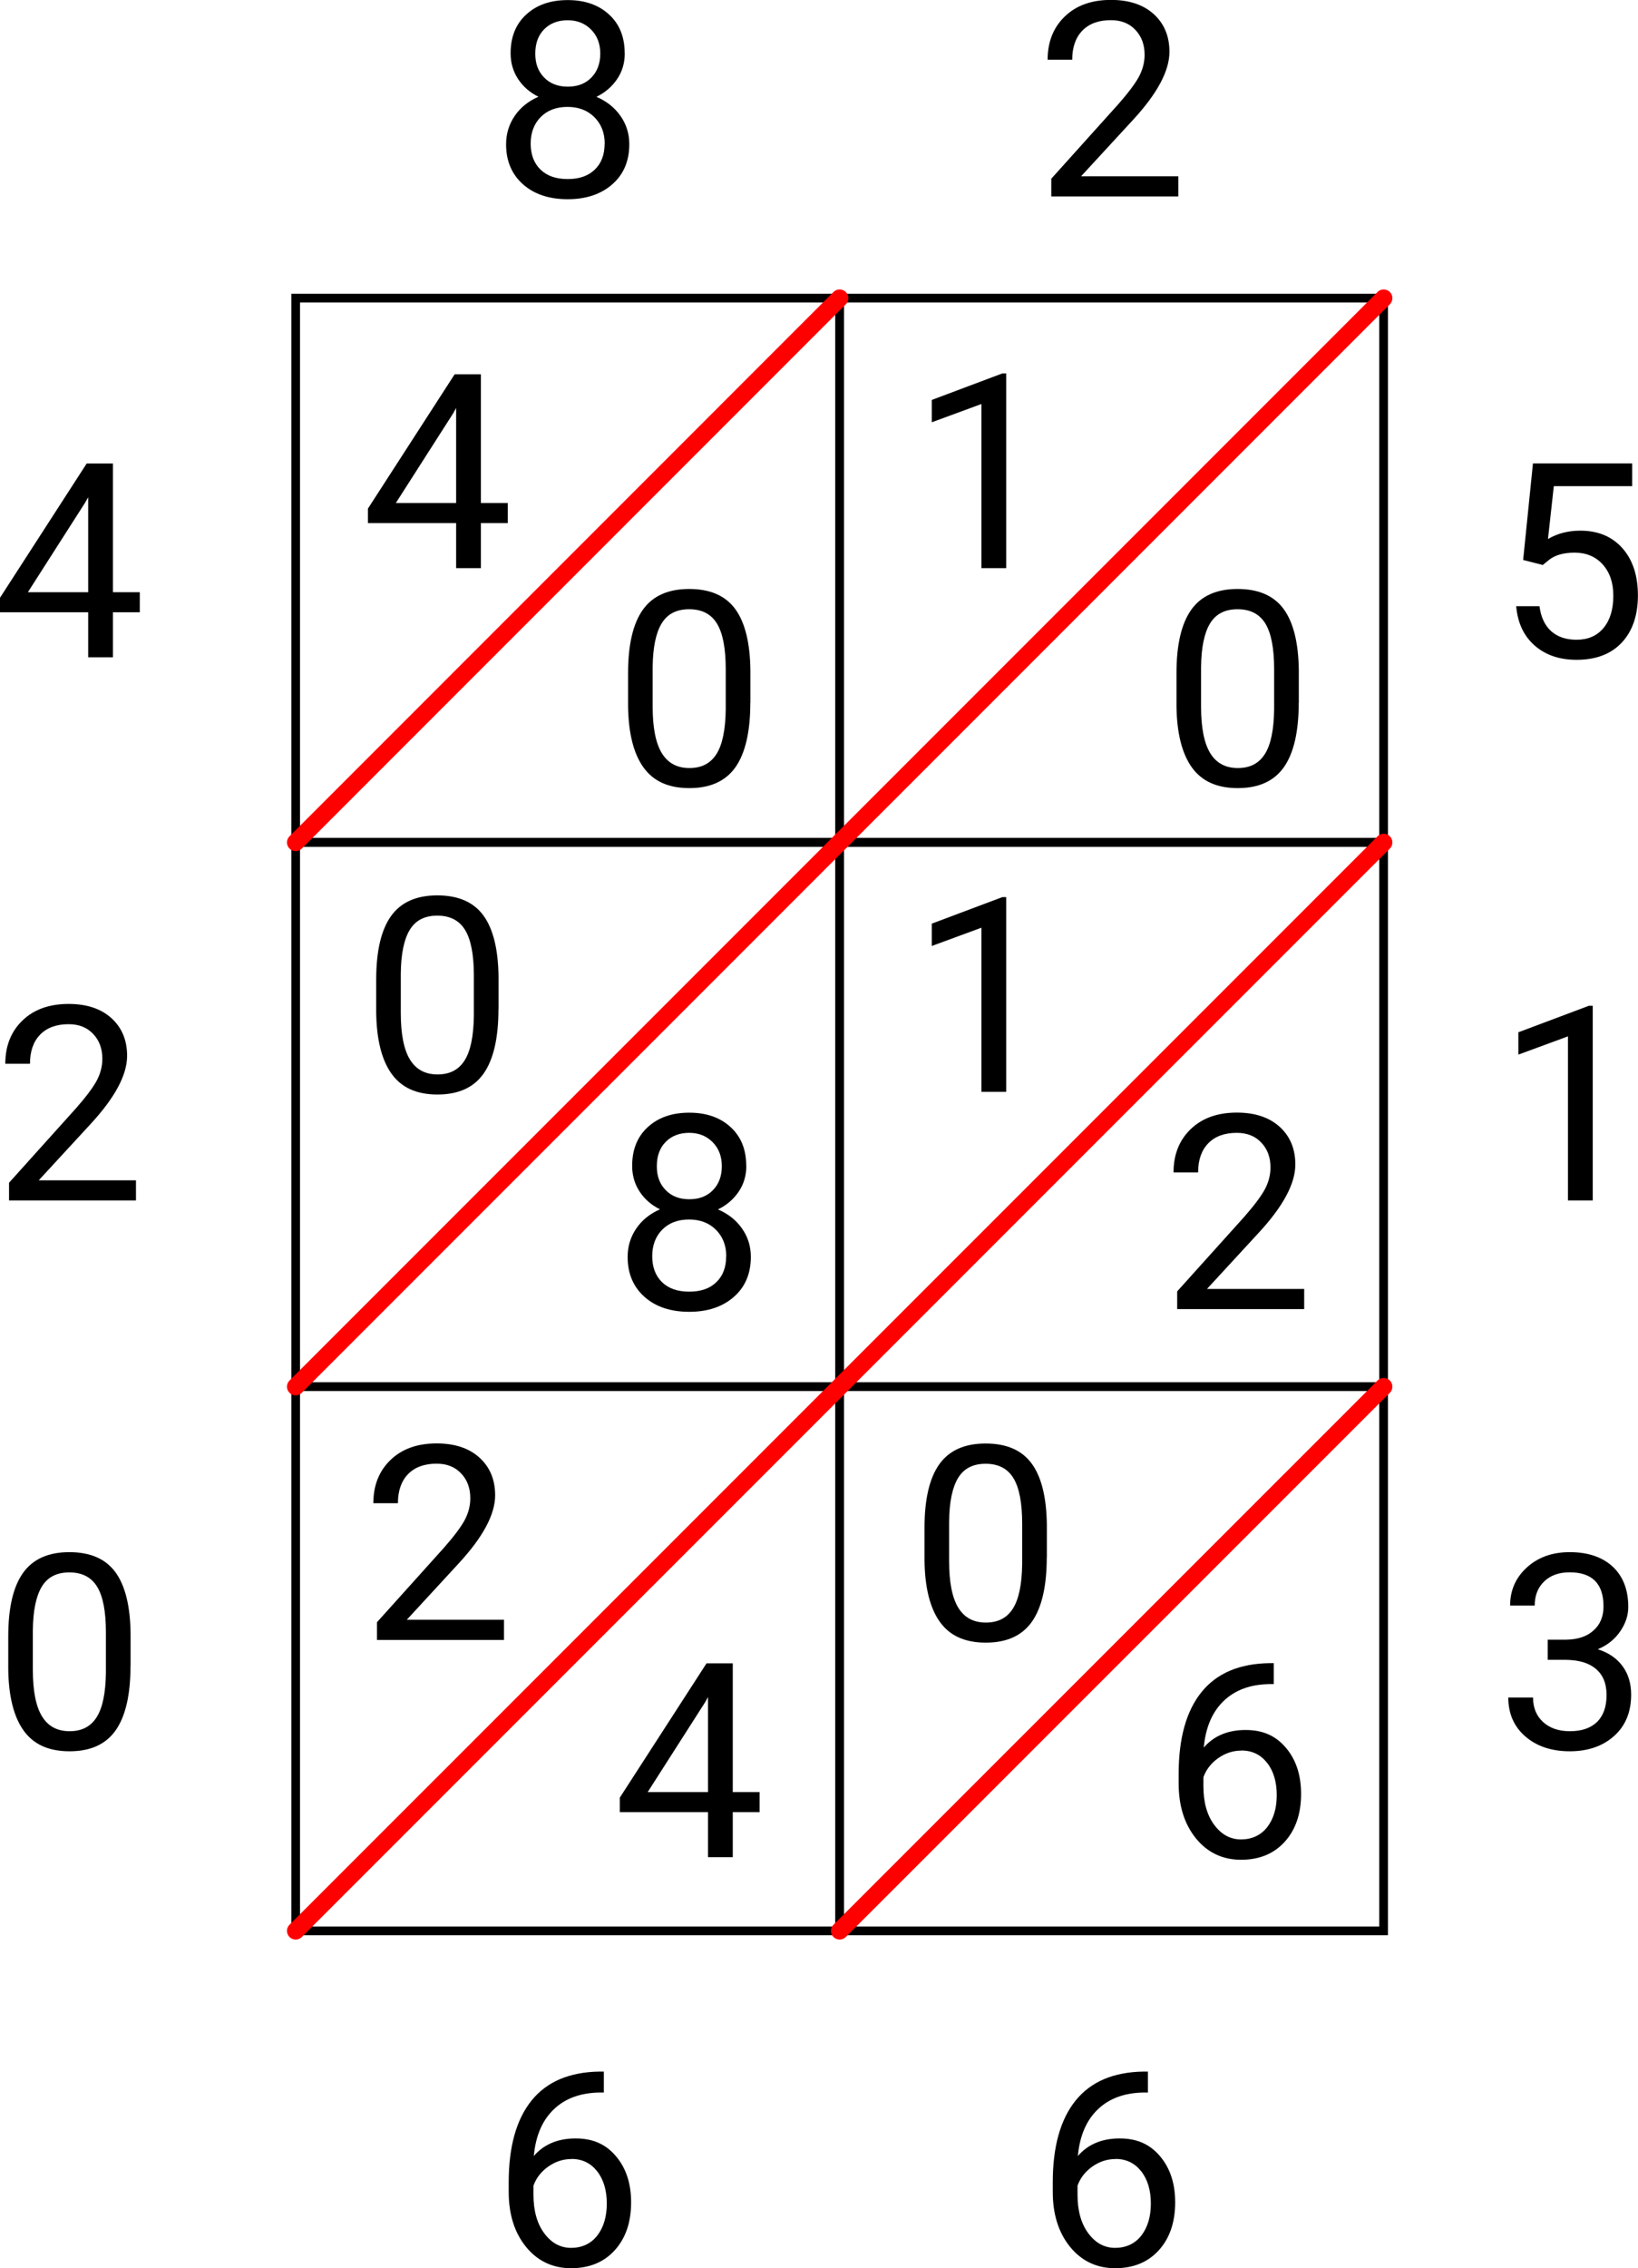<?xml version="1.0" encoding="UTF-8"?><svg id="Layer_2" xmlns="http://www.w3.org/2000/svg" viewBox="0 0 188.53 260.95"><defs><style>.cls-1{stroke:red;stroke-linecap:round;stroke-width:2px;}.cls-1,.cls-2{fill:none;stroke-miterlimit:10;}.cls-2{stroke:#000;}</style></defs><g id="Layer_1-2"><rect class="cls-2" x="34.03" y="34.3" width="62.61" height="62.61"/><rect class="cls-2" x="96.64" y="34.3" width="62.61" height="62.61"/><rect class="cls-2" x="34.03" y="96.92" width="62.61" height="62.61"/><rect class="cls-2" x="96.64" y="96.92" width="62.61" height="62.61"/><rect class="cls-2" x="34.03" y="159.53" width="62.61" height="62.61"/><rect class="cls-2" x="96.64" y="159.53" width="62.61" height="62.61"/><line class="cls-1" x1="159.26" y1="34.3" x2="34.03" y2="159.53"/><line class="cls-1" x1="159.26" y1="96.92" x2="34.03" y2="222.14"/><line class="cls-1" x1="159.26" y1="159.53" x2="96.64" y2="222.14"/><line class="cls-1" x1="96.64" y1="34.3" x2="34.03" y2="96.92"/><path d="M71.91,6.13c0,1.11-.29,2.1-.88,2.97-.59,.87-1.38,1.55-2.38,2.04,1.16,.5,2.09,1.23,2.76,2.19,.68,.96,1.02,2.05,1.02,3.26,0,1.93-.65,3.47-1.95,4.61-1.3,1.14-3.01,1.72-5.14,1.72s-3.86-.57-5.15-1.72-1.94-2.68-1.94-4.6c0-1.2,.33-2.29,.99-3.26,.66-.97,1.57-1.7,2.73-2.21-.99-.49-1.77-1.17-2.34-2.04-.57-.87-.86-1.85-.86-2.96,0-1.88,.6-3.37,1.81-4.47,1.2-1.1,2.79-1.65,4.76-1.65s3.55,.55,4.75,1.65c1.21,1.1,1.81,2.59,1.81,4.47Zm-2.31,10.4c0-1.25-.4-2.26-1.19-3.05-.79-.79-1.82-1.18-3.1-1.18s-2.3,.39-3.07,1.16c-.77,.78-1.16,1.8-1.16,3.06s.38,2.26,1.13,2.99c.75,.73,1.79,1.09,3.13,1.09s2.37-.36,3.12-1.09c.76-.73,1.13-1.72,1.13-2.98Zm-4.26-14.2c-1.11,0-2.01,.34-2.7,1.03-.69,.69-1.03,1.63-1.03,2.81s.34,2.05,1.02,2.75c.68,.7,1.58,1.05,2.72,1.05s2.04-.35,2.72-1.05c.68-.7,1.02-1.62,1.02-2.75s-.35-2.06-1.06-2.77c-.7-.71-1.6-1.07-2.68-1.07Z"/><path d="M55.35,57.87h3.09v2.31h-3.09v5.18h-2.85v-5.18h-10.15v-1.67l9.98-15.45h3.02v14.81Zm-9.79,0h6.94v-10.93l-.34,.61-6.6,10.32Z"/><path d="M86.36,80.85c0,3.32-.57,5.78-1.7,7.4-1.13,1.61-2.9,2.42-5.31,2.42s-4.14-.79-5.28-2.37c-1.14-1.58-1.74-3.93-1.78-7.07v-3.78c0-3.28,.57-5.71,1.7-7.3,1.13-1.59,2.91-2.39,5.33-2.39s4.17,.77,5.3,2.3c1.13,1.54,1.72,3.91,1.75,7.11v3.68Zm-2.83-3.87c0-2.4-.34-4.15-1.01-5.24-.67-1.1-1.74-1.65-3.2-1.65s-2.51,.55-3.17,1.64c-.66,1.09-1.01,2.77-1.03,5.04v4.53c0,2.41,.35,4.19,1.05,5.34,.7,1.15,1.76,1.72,3.18,1.72s2.44-.54,3.12-1.62c.68-1.08,1.03-2.79,1.06-5.11v-4.64Z"/><path d="M115.81,65.36h-2.85v-18.88l-5.71,2.1v-2.57l8.12-3.05h.44v22.4Z"/><path d="M149.48,80.85c0,3.32-.57,5.78-1.7,7.4-1.13,1.61-2.9,2.42-5.31,2.42s-4.14-.79-5.28-2.37c-1.14-1.58-1.74-3.93-1.78-7.07v-3.78c0-3.28,.57-5.71,1.7-7.3,1.13-1.59,2.91-2.39,5.33-2.39s4.17,.77,5.3,2.3c1.13,1.54,1.72,3.91,1.75,7.11v3.68Zm-2.83-3.87c0-2.4-.34-4.15-1.01-5.24-.67-1.1-1.74-1.65-3.2-1.65s-2.51,.55-3.17,1.64c-.66,1.09-1.01,2.77-1.03,5.04v4.53c0,2.41,.35,4.19,1.05,5.34,.7,1.15,1.76,1.72,3.18,1.72s2.44-.54,3.12-1.62c.68-1.08,1.03-2.79,1.06-5.11v-4.64Z"/><path d="M57.37,116.1c0,3.32-.57,5.78-1.7,7.4-1.13,1.61-2.9,2.42-5.31,2.42s-4.14-.79-5.28-2.37c-1.14-1.58-1.74-3.93-1.78-7.07v-3.78c0-3.28,.57-5.71,1.7-7.3,1.13-1.59,2.91-2.39,5.33-2.39s4.17,.77,5.3,2.3c1.13,1.54,1.72,3.91,1.75,7.11v3.68Zm-2.83-3.87c0-2.4-.34-4.15-1.01-5.24-.67-1.1-1.74-1.65-3.2-1.65s-2.51,.55-3.17,1.64c-.66,1.09-1.01,2.77-1.03,5.04v4.53c0,2.41,.35,4.19,1.05,5.34,.7,1.15,1.76,1.72,3.18,1.72s2.44-.54,3.12-1.62c.68-1.08,1.03-2.79,1.06-5.11v-4.64Z"/><path d="M85.9,134.13c0,1.11-.29,2.1-.88,2.97-.59,.87-1.38,1.55-2.38,2.04,1.16,.5,2.09,1.23,2.76,2.19,.68,.96,1.02,2.05,1.02,3.26,0,1.93-.65,3.47-1.95,4.61-1.3,1.14-3.01,1.72-5.14,1.72s-3.86-.57-5.15-1.72-1.94-2.68-1.94-4.6c0-1.2,.33-2.29,.99-3.26,.66-.97,1.57-1.7,2.73-2.21-.99-.49-1.77-1.17-2.34-2.04-.57-.87-.86-1.85-.86-2.96,0-1.88,.6-3.37,1.81-4.47,1.2-1.1,2.79-1.65,4.76-1.65s3.55,.55,4.75,1.65c1.21,1.1,1.81,2.59,1.81,4.47Zm-2.31,10.4c0-1.25-.4-2.26-1.19-3.05-.79-.79-1.82-1.18-3.1-1.18s-2.3,.39-3.07,1.16c-.77,.78-1.16,1.8-1.16,3.06s.38,2.26,1.13,2.99c.75,.73,1.79,1.09,3.13,1.09s2.37-.36,3.12-1.09c.76-.73,1.13-1.72,1.13-2.98Zm-4.26-14.2c-1.11,0-2.01,.34-2.7,1.03-.69,.69-1.03,1.63-1.03,2.81s.34,2.05,1.02,2.75c.68,.7,1.58,1.05,2.72,1.05s2.04-.35,2.72-1.05c.68-.7,1.02-1.62,1.02-2.75s-.35-2.06-1.06-2.77c-.7-.71-1.6-1.07-2.68-1.07Z"/><path d="M115.81,125.61h-2.85v-18.88l-5.71,2.1v-2.57l8.12-3.05h.44v22.4Z"/><path d="M150.1,150.61h-14.61v-2.04l7.72-8.58c1.14-1.3,1.93-2.35,2.37-3.16,.43-.81,.65-1.65,.65-2.52,0-1.16-.35-2.12-1.06-2.86-.7-.75-1.64-1.12-2.82-1.12-1.41,0-2.5,.4-3.28,1.2-.78,.8-1.17,1.92-1.17,3.35h-2.83c0-2.05,.66-3.71,1.98-4.98,1.32-1.27,3.09-1.9,5.31-1.9,2.07,0,3.71,.54,4.92,1.63,1.2,1.09,1.81,2.53,1.81,4.34,0,2.2-1.4,4.81-4.2,7.84l-5.97,6.48h11.19v2.31Z"/><path d="M58,188.67h-14.61v-2.04l7.72-8.58c1.14-1.3,1.93-2.35,2.37-3.16,.43-.81,.65-1.65,.65-2.52,0-1.16-.35-2.12-1.06-2.86-.7-.75-1.64-1.12-2.82-1.12-1.41,0-2.5,.4-3.28,1.2-.78,.8-1.17,1.92-1.17,3.35h-2.83c0-2.05,.66-3.71,1.98-4.98,1.32-1.27,3.09-1.9,5.31-1.9,2.07,0,3.71,.54,4.92,1.63,1.2,1.09,1.81,2.53,1.81,4.34,0,2.2-1.4,4.81-4.2,7.84l-5.97,6.48h11.19v2.31Z"/><path d="M84.34,206.17h3.09v2.31h-3.09v5.18h-2.85v-5.18h-10.15v-1.67l9.98-15.45h3.02v14.81Zm-9.79,0h6.94v-10.93l-.34,.61-6.6,10.32Z"/><path d="M120.48,179.16c0,3.32-.57,5.78-1.7,7.4-1.13,1.61-2.9,2.42-5.31,2.42s-4.14-.79-5.28-2.37c-1.14-1.58-1.74-3.93-1.78-7.07v-3.78c0-3.28,.57-5.71,1.7-7.3,1.13-1.59,2.91-2.39,5.33-2.39s4.17,.77,5.3,2.3c1.13,1.54,1.72,3.91,1.75,7.11v3.68Zm-2.83-3.87c0-2.4-.34-4.15-1.01-5.24-.67-1.1-1.74-1.65-3.2-1.65s-2.51,.55-3.17,1.64c-.66,1.09-1.01,2.77-1.03,5.04v4.53c0,2.41,.35,4.19,1.05,5.34,.7,1.15,1.76,1.72,3.18,1.72s2.44-.54,3.12-1.62c.68-1.08,1.03-2.79,1.06-5.11v-4.64Z"/><path d="M146.61,191.35v2.4h-.52c-2.21,.04-3.96,.69-5.27,1.96-1.31,1.27-2.06,3.05-2.27,5.34,1.17-1.35,2.78-2.02,4.81-2.02s3.49,.68,4.65,2.05c1.16,1.37,1.74,3.13,1.74,5.3,0,2.3-.63,4.13-1.88,5.51-1.25,1.38-2.93,2.07-5.03,2.07s-3.86-.82-5.19-2.46c-1.33-1.64-1.99-3.75-1.99-6.33v-1.09c0-4.1,.88-7.24,2.63-9.41,1.75-2.17,4.36-3.28,7.82-3.33h.51Zm-3.72,10.05c-.97,0-1.86,.29-2.68,.87s-1.38,1.31-1.7,2.19v1.04c0,1.84,.41,3.32,1.24,4.44,.83,1.12,1.86,1.68,3.09,1.68s2.28-.47,3.01-1.41c.73-.94,1.1-2.17,1.1-3.69s-.37-2.77-1.11-3.71c-.74-.94-1.72-1.42-2.95-1.42Z"/><path d="M135.61,22.6h-14.61v-2.04l7.72-8.58c1.14-1.3,1.93-2.35,2.37-3.16,.43-.81,.65-1.65,.65-2.52,0-1.16-.35-2.12-1.06-2.86-.7-.75-1.64-1.12-2.82-1.12-1.41,0-2.5,.4-3.28,1.2-.78,.8-1.17,1.92-1.17,3.35h-2.83c0-2.05,.66-3.71,1.98-4.98,1.32-1.27,3.09-1.9,5.31-1.9,2.07,0,3.71,.54,4.92,1.63,1.2,1.09,1.81,2.53,1.81,4.34,0,2.2-1.4,4.81-4.2,7.84l-5.97,6.48h11.19v2.31Z"/><path d="M69.5,238.34v2.4h-.52c-2.21,.04-3.96,.69-5.27,1.96-1.31,1.27-2.06,3.05-2.27,5.34,1.17-1.35,2.78-2.02,4.81-2.02s3.49,.68,4.65,2.05c1.16,1.37,1.74,3.13,1.74,5.3,0,2.3-.63,4.13-1.88,5.51-1.25,1.38-2.93,2.07-5.03,2.07s-3.86-.82-5.19-2.46c-1.33-1.64-1.99-3.75-1.99-6.33v-1.09c0-4.1,.88-7.24,2.63-9.41,1.75-2.17,4.36-3.28,7.82-3.33h.51Zm-3.72,10.05c-.97,0-1.86,.29-2.68,.87s-1.38,1.31-1.7,2.19v1.04c0,1.84,.41,3.32,1.24,4.44,.83,1.12,1.86,1.68,3.09,1.68s2.28-.47,3.01-1.41c.73-.94,1.1-2.17,1.1-3.69s-.37-2.77-1.11-3.71c-.74-.94-1.72-1.42-2.95-1.42Z"/><path d="M132.12,238.34v2.4h-.52c-2.21,.04-3.96,.69-5.27,1.96-1.31,1.27-2.06,3.05-2.27,5.34,1.17-1.35,2.78-2.02,4.81-2.02s3.49,.68,4.65,2.05c1.16,1.37,1.74,3.13,1.74,5.3,0,2.3-.63,4.13-1.88,5.51-1.25,1.38-2.93,2.07-5.03,2.07s-3.86-.82-5.19-2.46c-1.33-1.64-1.99-3.75-1.99-6.33v-1.09c0-4.1,.88-7.24,2.63-9.41,1.75-2.17,4.36-3.28,7.82-3.33h.51Zm-3.72,10.05c-.97,0-1.86,.29-2.68,.87s-1.38,1.31-1.7,2.19v1.04c0,1.84,.41,3.32,1.24,4.44,.83,1.12,1.86,1.68,3.09,1.68s2.28-.47,3.01-1.41c.73-.94,1.1-2.17,1.1-3.69s-.37-2.77-1.11-3.71c-.74-.94-1.72-1.42-2.95-1.42Z"/><path d="M175.31,64.43l1.13-11.12h11.42v2.62h-9.02l-.67,6.08c1.09-.64,2.33-.96,3.72-.96,2.03,0,3.64,.67,4.84,2.01,1.19,1.34,1.79,3.16,1.79,5.44s-.62,4.11-1.86,5.43c-1.24,1.32-2.97,1.98-5.2,1.98-1.97,0-3.58-.55-4.82-1.64-1.25-1.09-1.96-2.6-2.13-4.53h2.68c.17,1.28,.63,2.24,1.36,2.89,.74,.65,1.71,.97,2.91,.97,1.32,0,2.35-.45,3.1-1.35,.75-.9,1.13-2.14,1.13-3.72,0-1.49-.41-2.69-1.22-3.59-.81-.9-1.89-1.36-3.24-1.36-1.24,0-2.21,.27-2.91,.81l-.75,.61-2.27-.58Z"/><path d="M183.32,138.11h-2.85v-18.88l-5.71,2.1v-2.57l8.12-3.05h.44v22.4Z"/><path d="M178.13,188.64h2.13c1.34-.02,2.39-.37,3.15-1.06,.77-.68,1.15-1.61,1.15-2.77,0-2.61-1.3-3.92-3.9-3.92-1.23,0-2.2,.35-2.93,1.05-.73,.7-1.09,1.63-1.09,2.78h-2.83c0-1.77,.65-3.23,1.94-4.4,1.29-1.17,2.93-1.75,4.92-1.75,2.1,0,3.75,.56,4.95,1.67,1.19,1.11,1.79,2.66,1.79,4.64,0,.97-.31,1.91-.94,2.82-.63,.91-1.48,1.59-2.57,2.04,1.23,.39,2.17,1.03,2.84,1.93,.67,.9,1,2,1,3.29,0,2-.65,3.59-1.96,4.76-1.31,1.17-3.01,1.76-5.1,1.76s-3.8-.57-5.11-1.7c-1.31-1.13-1.97-2.63-1.97-4.49h2.85c0,1.17,.38,2.11,1.15,2.82,.77,.7,1.79,1.06,3.08,1.06,1.37,0,2.41-.36,3.14-1.07,.72-.71,1.09-1.74,1.09-3.08s-.4-2.29-1.19-2.99c-.8-.69-1.94-1.05-3.45-1.07h-2.13v-2.31Z"/><path d="M13,68.13h3.09v2.31h-3.09v5.18h-2.85v-5.18H0v-1.67l9.98-15.45h3.02v14.81Zm-9.79,0h6.94v-10.93l-.34,.61-6.6,10.32Z"/><path d="M15.65,138.11H1.04v-2.04l7.72-8.58c1.14-1.3,1.93-2.35,2.37-3.16,.43-.81,.65-1.65,.65-2.52,0-1.16-.35-2.12-1.06-2.86-.7-.75-1.64-1.12-2.82-1.12-1.41,0-2.5,.4-3.28,1.2-.78,.8-1.17,1.92-1.17,3.35H.61c0-2.05,.66-3.71,1.98-4.98,1.32-1.27,3.09-1.9,5.31-1.9,2.07,0,3.71,.54,4.92,1.63,1.2,1.09,1.81,2.53,1.81,4.34,0,2.2-1.4,4.81-4.2,7.84l-5.97,6.48H15.65v2.31Z"/><path d="M15.02,191.66c0,3.32-.57,5.78-1.7,7.4-1.13,1.61-2.9,2.42-5.31,2.42s-4.14-.79-5.28-2.37c-1.14-1.58-1.74-3.93-1.78-7.07v-3.78c0-3.28,.57-5.71,1.7-7.3,1.13-1.59,2.91-2.39,5.33-2.39s4.17,.77,5.3,2.3c1.13,1.54,1.72,3.91,1.75,7.11v3.68Zm-2.83-3.87c0-2.4-.34-4.15-1.01-5.24-.67-1.1-1.74-1.65-3.2-1.65s-2.51,.55-3.17,1.64c-.66,1.09-1.01,2.77-1.03,5.04v4.53c0,2.41,.35,4.19,1.05,5.34,.7,1.15,1.76,1.72,3.18,1.72s2.44-.54,3.12-1.62c.68-1.08,1.03-2.79,1.06-5.11v-4.64Z"/></g></svg>